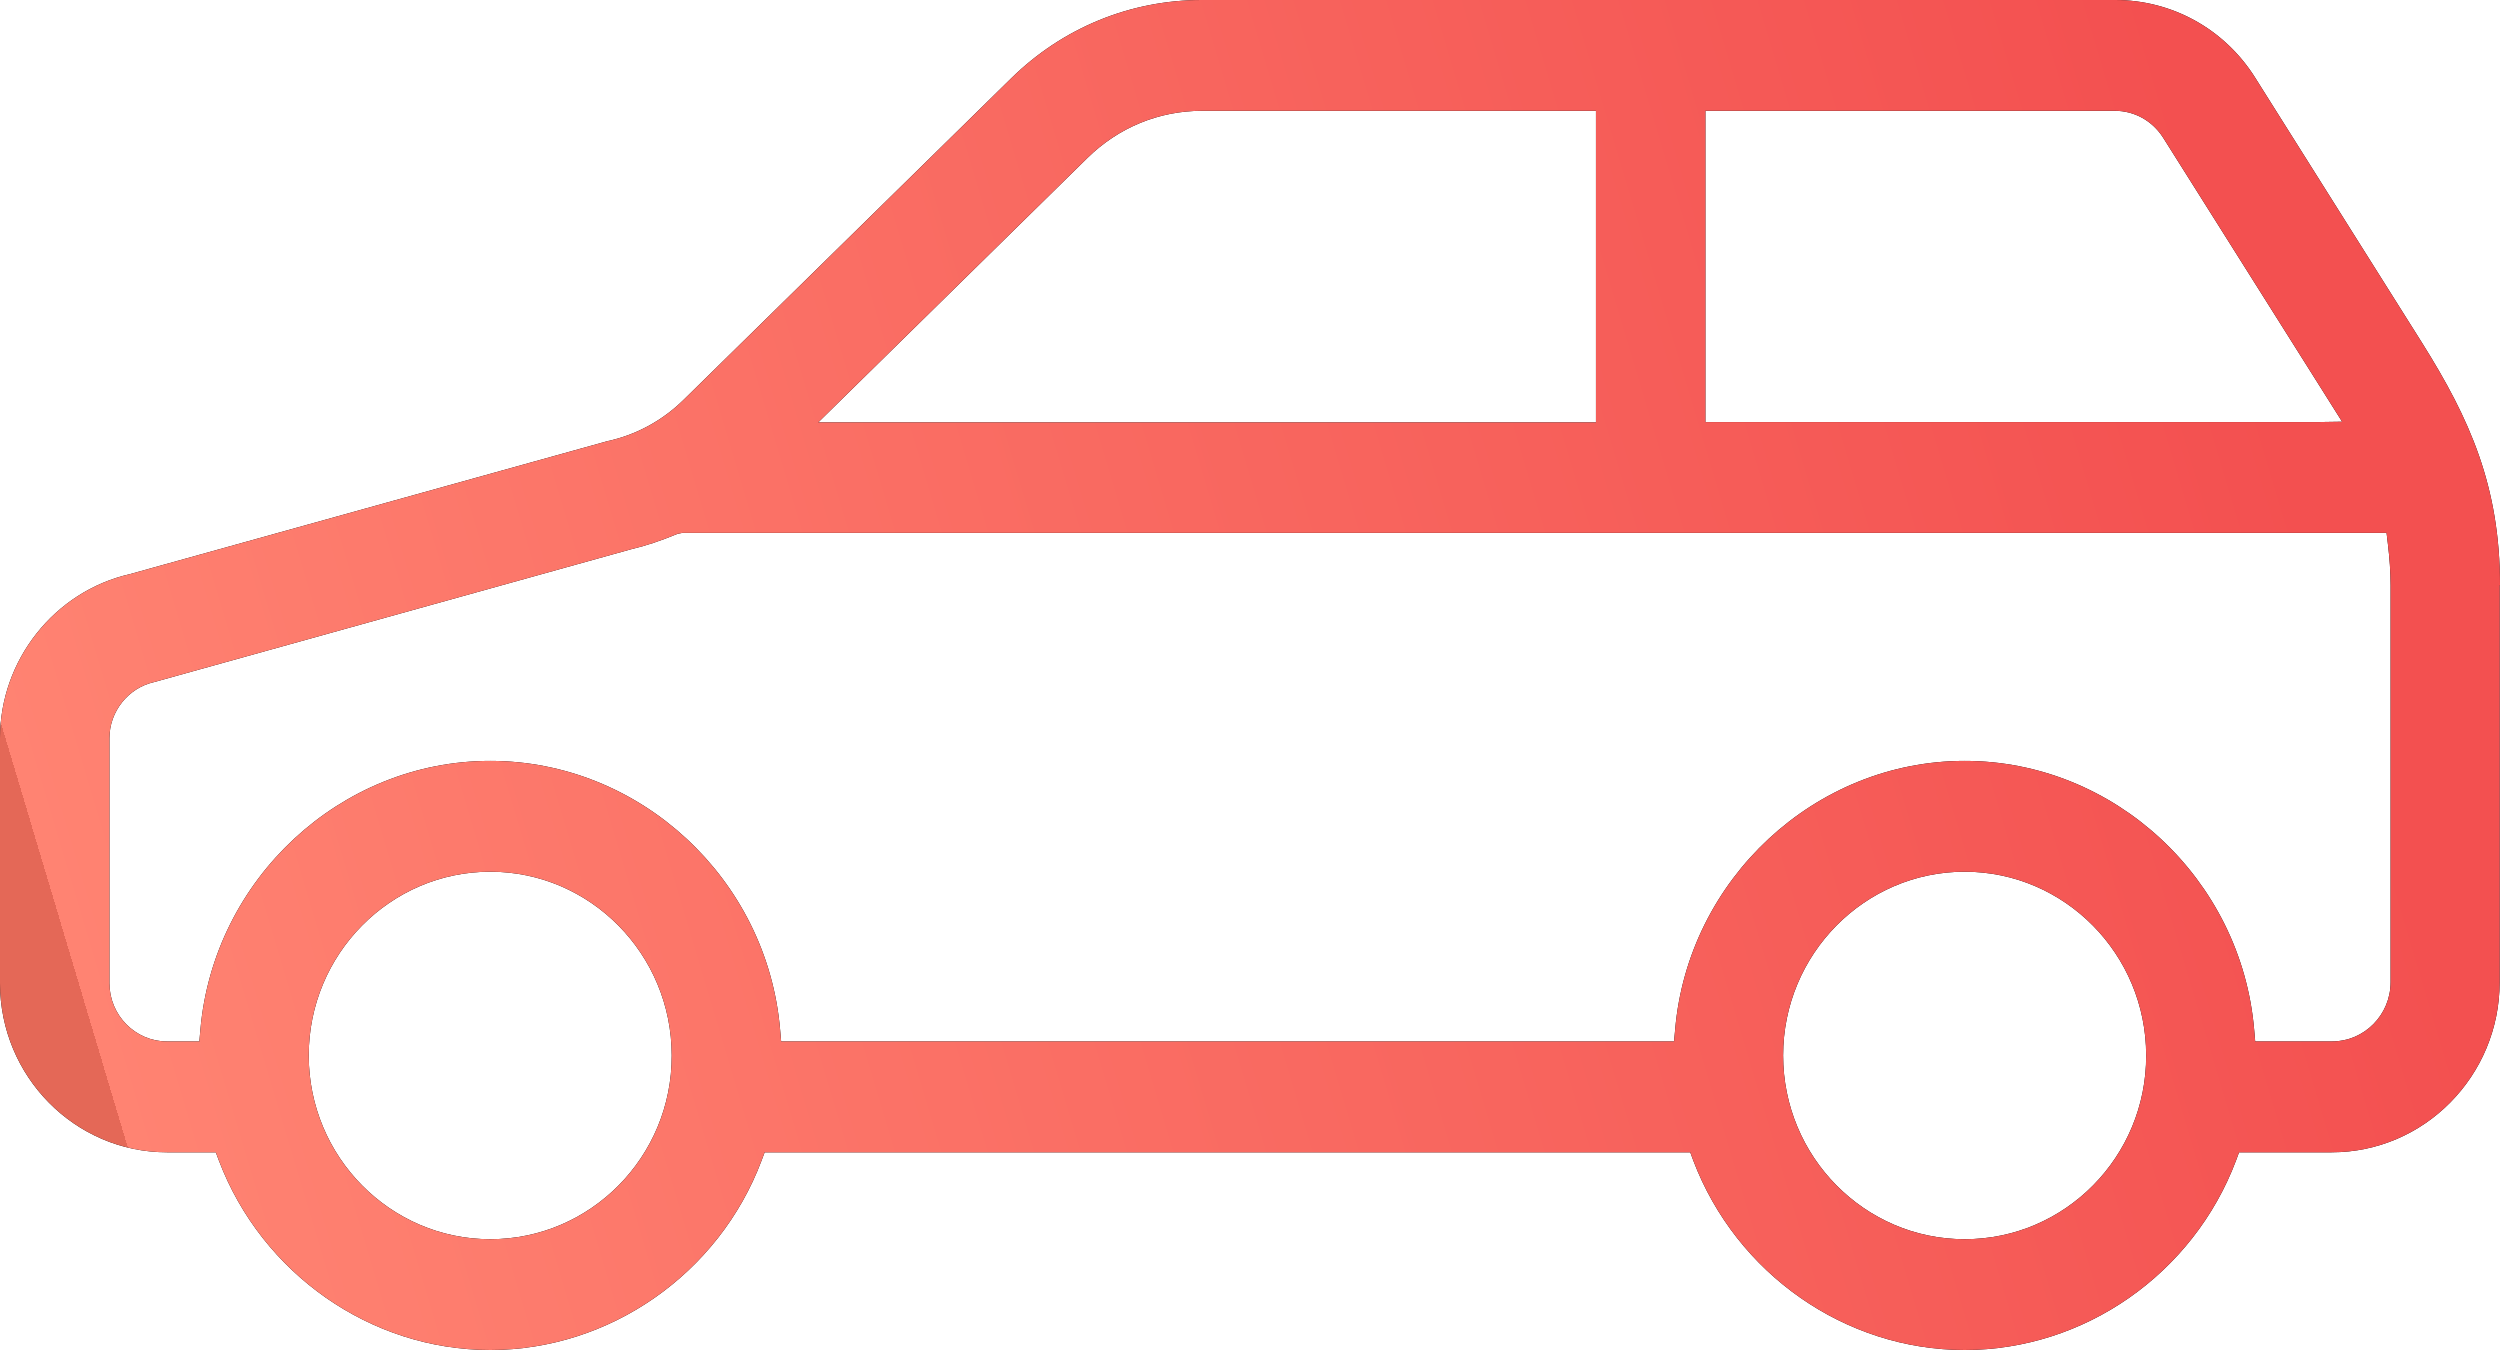 <svg width="50" height="27" viewBox="0 0 50 27" fill="none" xmlns="http://www.w3.org/2000/svg">
<path d="M50 11.707C50 9.73 49.401 8.386 48.438 6.852L45.104 1.555C44.492 0.58 43.441 0 42.303 0H24.04C22.613 0 21.259 0.552 20.229 1.561L13.67 7.998C13.246 8.414 12.72 8.7 12.148 8.823L2.599 11.482C1.084 11.829 0 13.207 0 14.761V19.664C0 21.532 1.502 23.046 3.34 23.046H4.316L4.377 23.209C5.239 25.48 7.421 27 9.805 27C12.189 27 14.377 25.48 15.232 23.209L15.293 23.046H33.805L33.865 23.209C34.727 25.48 36.909 27 39.293 27C41.684 27 43.865 25.48 44.721 23.209L44.781 23.046H46.633C48.485 23.046 49.993 21.518 49.993 19.643V11.707H50ZM34.108 2.216H42.296C42.687 2.216 43.044 2.414 43.259 2.748L46.842 8.434L46.384 8.441H34.108V2.216ZM21.751 3.157C22.37 2.55 23.178 2.216 24.04 2.216H31.919V8.448H16.364L21.751 3.157ZM9.805 24.784C7.805 24.784 6.175 23.134 6.175 21.109C6.175 19.084 7.805 17.434 9.805 17.434C11.805 17.434 13.434 19.084 13.434 21.109C13.441 23.134 11.811 24.784 9.805 24.784ZM39.293 24.784C37.293 24.784 35.663 23.134 35.663 21.109C35.663 19.084 37.293 17.434 39.293 17.434C41.293 17.434 42.923 19.084 42.923 21.109C42.929 23.134 41.3 24.784 39.293 24.784ZM47.812 19.643C47.812 20.298 47.286 20.829 46.64 20.829H45.104L45.084 20.598C44.828 17.577 42.283 15.218 39.293 15.218C36.303 15.218 33.758 17.584 33.502 20.598L33.481 20.829H15.623L15.603 20.598C15.347 17.577 12.801 15.218 9.805 15.218C6.808 15.218 4.269 17.584 4.007 20.598L3.987 20.829H3.34C2.707 20.829 2.189 20.305 2.189 19.664V14.761C2.189 14.229 2.566 13.759 3.077 13.643L12.626 10.984C12.916 10.916 13.205 10.82 13.549 10.677L13.65 10.657H47.731L47.758 10.882C47.791 11.161 47.812 11.434 47.812 11.707V19.643Z" fill="black"/>
<path d="M50 11.707C50 9.73 49.401 8.386 48.438 6.852L45.104 1.555C44.492 0.58 43.441 0 42.303 0H24.04C22.613 0 21.259 0.552 20.229 1.561L13.67 7.998C13.246 8.414 12.72 8.7 12.148 8.823L2.599 11.482C1.084 11.829 0 13.207 0 14.761V19.664C0 21.532 1.502 23.046 3.34 23.046H4.316L4.377 23.209C5.239 25.48 7.421 27 9.805 27C12.189 27 14.377 25.48 15.232 23.209L15.293 23.046H33.805L33.865 23.209C34.727 25.48 36.909 27 39.293 27C41.684 27 43.865 25.48 44.721 23.209L44.781 23.046H46.633C48.485 23.046 49.993 21.518 49.993 19.643V11.707H50ZM34.108 2.216H42.296C42.687 2.216 43.044 2.414 43.259 2.748L46.842 8.434L46.384 8.441H34.108V2.216ZM21.751 3.157C22.37 2.55 23.178 2.216 24.04 2.216H31.919V8.448H16.364L21.751 3.157ZM9.805 24.784C7.805 24.784 6.175 23.134 6.175 21.109C6.175 19.084 7.805 17.434 9.805 17.434C11.805 17.434 13.434 19.084 13.434 21.109C13.441 23.134 11.811 24.784 9.805 24.784ZM39.293 24.784C37.293 24.784 35.663 23.134 35.663 21.109C35.663 19.084 37.293 17.434 39.293 17.434C41.293 17.434 42.923 19.084 42.923 21.109C42.929 23.134 41.3 24.784 39.293 24.784ZM47.812 19.643C47.812 20.298 47.286 20.829 46.64 20.829H45.104L45.084 20.598C44.828 17.577 42.283 15.218 39.293 15.218C36.303 15.218 33.758 17.584 33.502 20.598L33.481 20.829H15.623L15.603 20.598C15.347 17.577 12.801 15.218 9.805 15.218C6.808 15.218 4.269 17.584 4.007 20.598L3.987 20.829H3.34C2.707 20.829 2.189 20.305 2.189 19.664V14.761C2.189 14.229 2.566 13.759 3.077 13.643L12.626 10.984C12.916 10.916 13.205 10.82 13.549 10.677L13.65 10.657H47.731L47.758 10.882C47.791 11.161 47.812 11.434 47.812 11.707V19.643Z" fill="url(#paint0_linear)"/>
<defs>
<linearGradient id="paint0_linear" x1="-3.125" y1="3.955" x2="40.341" y2="-9.034" gradientUnits="userSpaceOnUse">
<stop stop-color="#E46857"/>
<stop offset="0" stop-color="#FF8372"/>
<stop offset="1" stop-color="#F35050"/>
</linearGradient>
</defs>
</svg>
